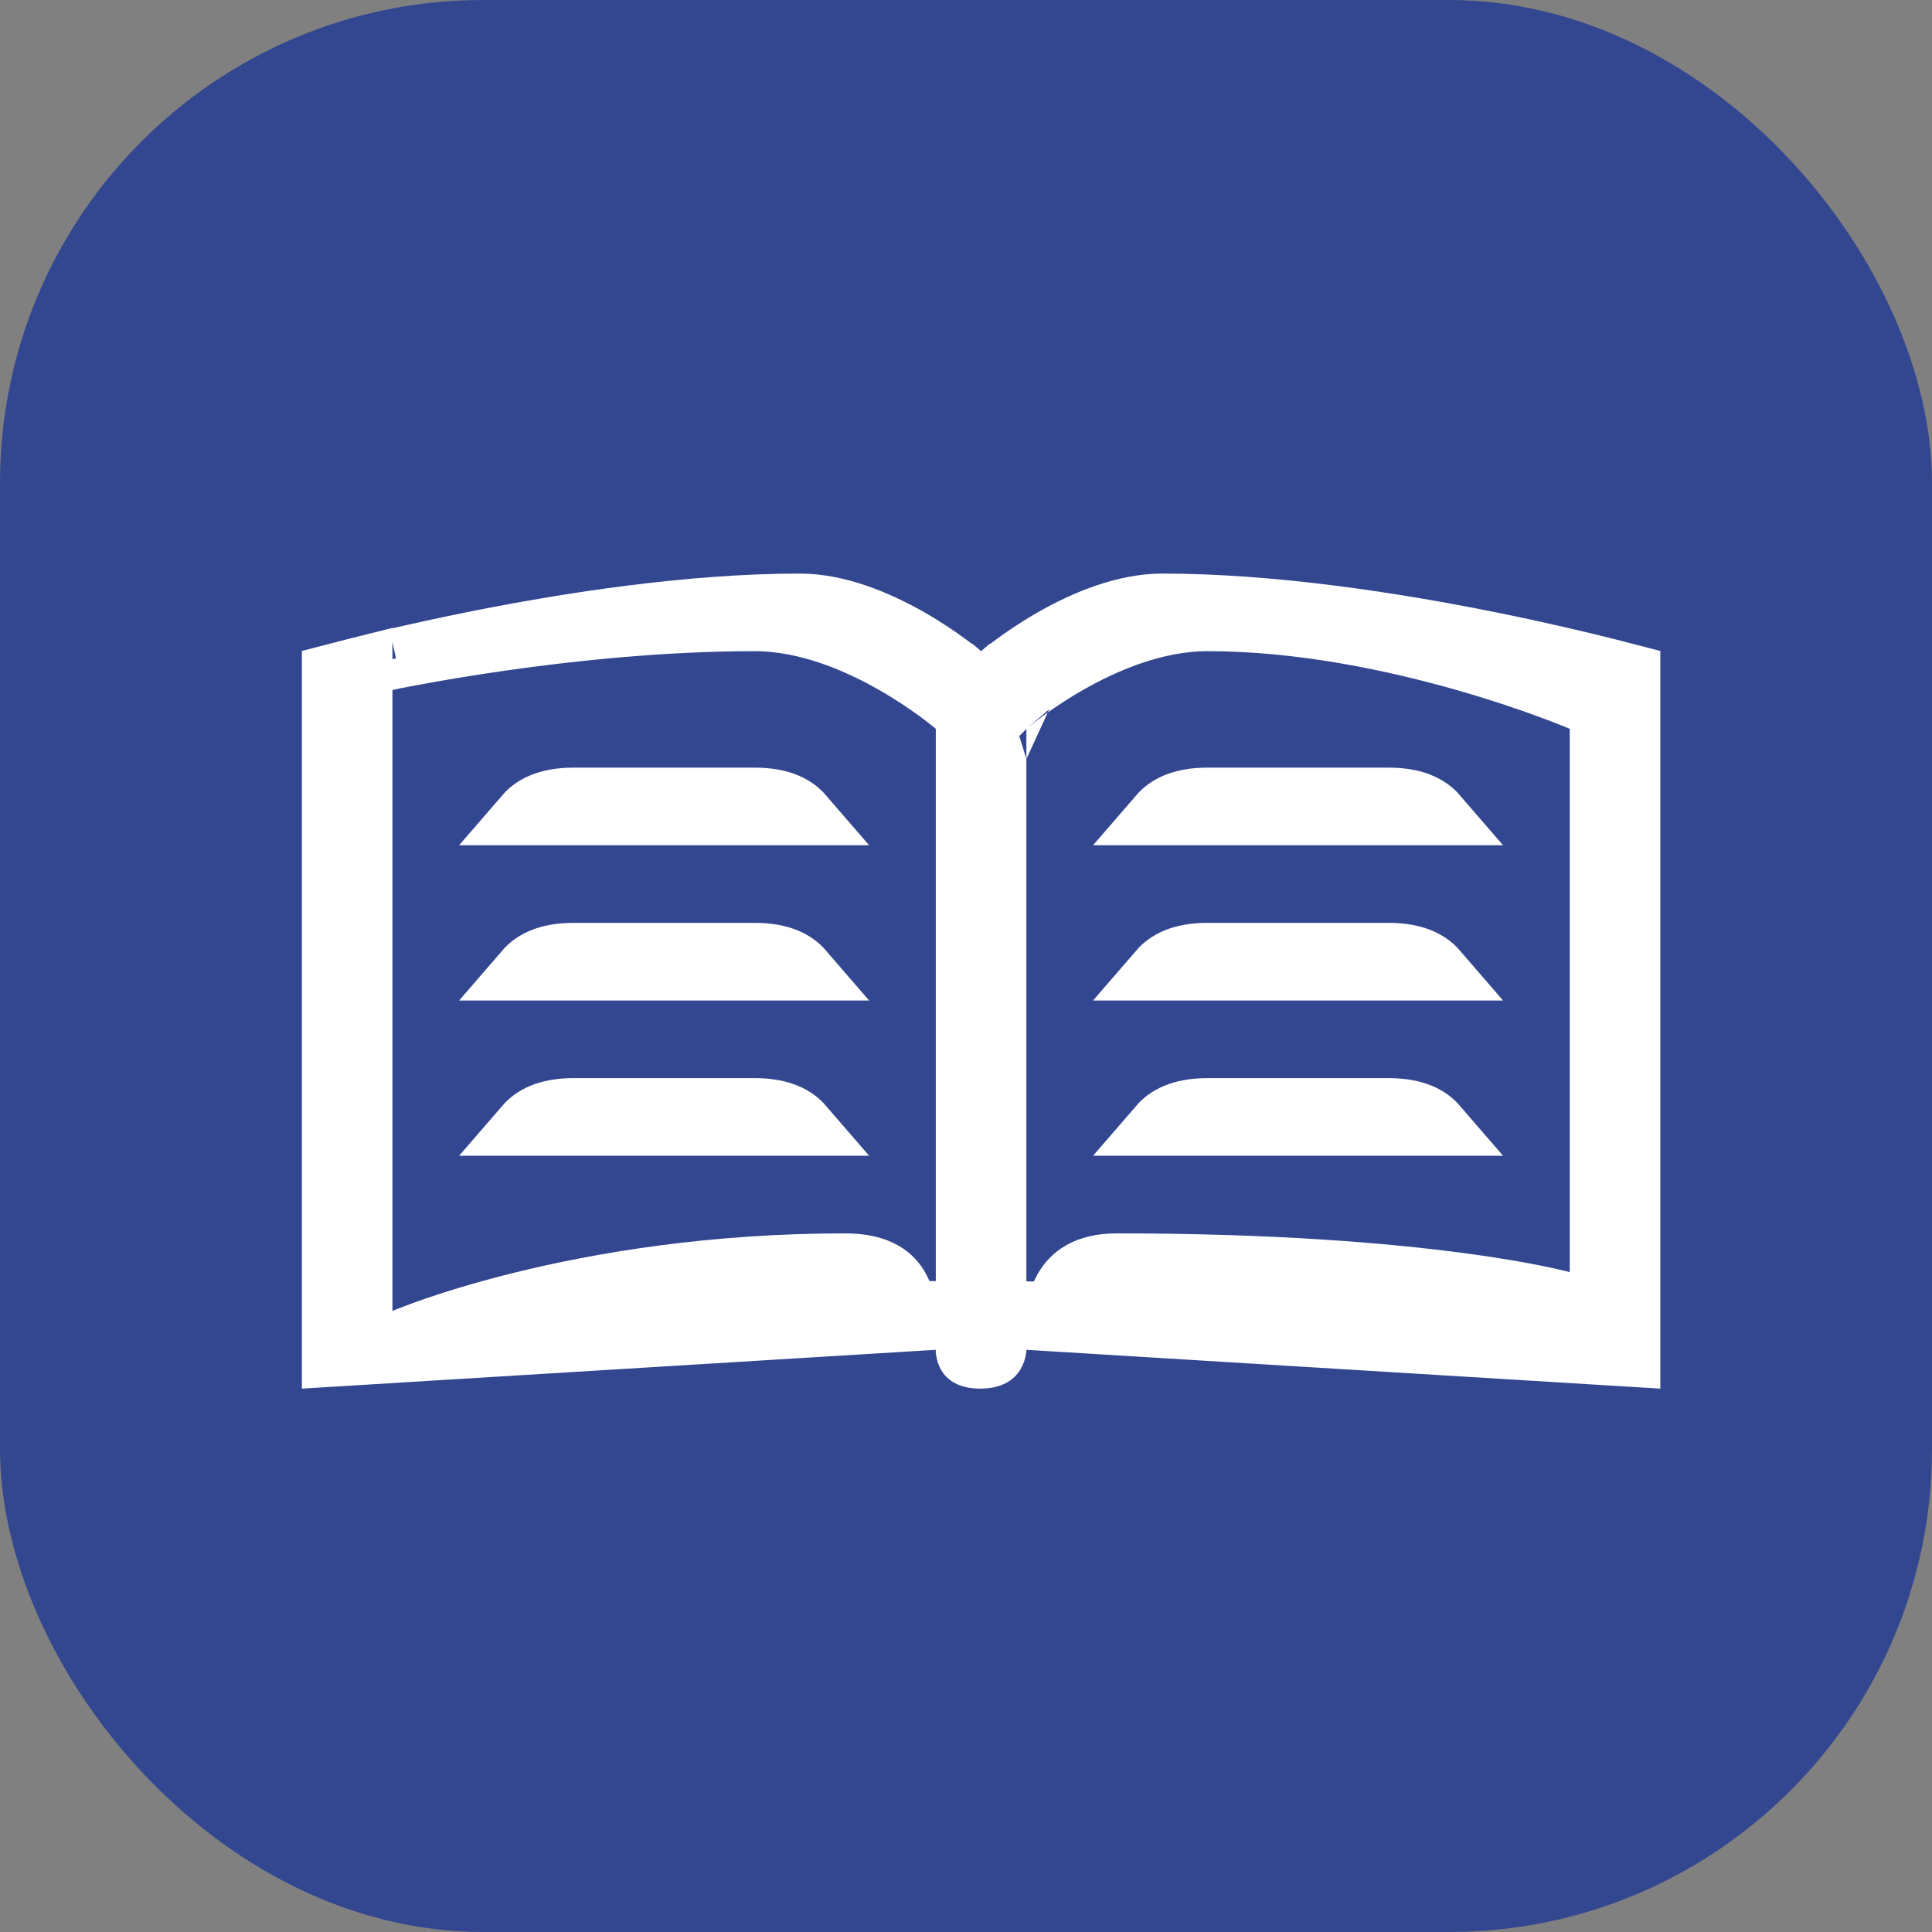 <svg width="64" height="64" viewBox="0 0 64 64" fill="none" xmlns="http://www.w3.org/2000/svg">
<rect x="0" y="0" width="64" height="64" fill="#808080" stroke="none"/>
<rect width="64" height="64" rx="16" fill="#334790"/>
<path d="M54 22.336V44.937L34.061 43.716L33 43.651V44.691C32.999 44.697 32.998 44.707 32.995 44.721C32.987 44.763 32.972 44.809 32.949 44.846C32.931 44.877 32.908 44.903 32.866 44.927C32.823 44.951 32.71 45 32.471 45C32.23 45 32.125 44.95 32.094 44.932C32.064 44.915 32.05 44.898 32.038 44.876C32.022 44.846 32.009 44.806 32.003 44.765C32.001 44.753 32.001 44.743 32 44.737L32.051 43.648L30.939 43.716L12.2 44.863L13.396 44.347L13.396 44.347L13.396 44.347L13.397 44.347L13.397 44.346L13.406 44.343L13.449 44.325C13.49 44.308 13.552 44.283 13.636 44.25C13.805 44.184 14.061 44.088 14.397 43.972C15.07 43.74 16.068 43.428 17.345 43.114C19.901 42.487 23.57 41.857 28 41.857C29.178 41.857 29.591 42.319 29.776 42.641C29.888 42.836 29.947 43.041 29.976 43.203C29.99 43.282 29.996 43.345 29.998 43.384C30 43.402 30 43.415 30 43.42V43.429L32 43.447L31 43.429C32 43.447 32 43.447 32 43.446L32 43.445L32 43.442L32 43.436L32 43.429L32 43.421C32 43.417 32 43.413 32 43.409V24.143V23.683L31.651 23.384L31 24.143C31.651 23.384 31.651 23.383 31.65 23.383L31.65 23.383L31.649 23.382L31.646 23.379L31.636 23.371L31.604 23.344C31.577 23.322 31.539 23.291 31.49 23.252C31.392 23.174 31.253 23.065 31.076 22.935C30.725 22.677 30.224 22.333 29.621 21.989C28.441 21.314 26.759 20.571 25 20.571C21.935 20.571 18.884 20.899 16.609 21.224C15.468 21.387 14.518 21.55 13.851 21.673C13.552 21.727 13.311 21.774 13.134 21.809C13.866 21.639 14.711 21.452 15.635 21.266C18.797 20.628 22.848 20 26.5 20C27.741 20 29.059 20.543 30.129 21.154C30.651 21.452 31.087 21.752 31.392 21.976C31.544 22.087 31.662 22.179 31.741 22.242C31.78 22.273 31.809 22.297 31.827 22.312L31.846 22.328L31.849 22.331L31.849 22.331L31.85 22.331L31.85 22.331L31.85 22.331L32.5 22.889L33.15 22.331L33.15 22.331L33.15 22.331L33.151 22.331L33.151 22.331L33.154 22.328L33.173 22.312C33.191 22.297 33.22 22.273 33.26 22.242C33.338 22.179 33.456 22.087 33.608 21.976C33.913 21.752 34.349 21.452 34.871 21.154C35.941 20.543 37.258 20 38.5 20C42.153 20 46.203 20.628 49.365 21.266C50.94 21.584 52.284 21.901 53.233 22.14C53.529 22.214 53.786 22.28 54 22.336ZM12 44.876L11 44.937V22.336C11.214 22.28 11.471 22.214 11.767 22.14C11.842 22.121 11.92 22.101 12 22.081V22.857V43.429V44.876ZM12.793 21.889C12.8 21.926 12.836 22.092 13 22.857L12.793 21.889C12.793 21.889 12.793 21.889 12.793 21.889ZM51.728 43.105L51.728 43.105L51.729 43.105L51.729 43.105L51.729 43.105L53 43.465V42.143V24.143V23.483L52.394 23.224L52 24.143C52.394 23.224 52.394 23.224 52.394 23.224L52.393 23.223L52.392 23.223L52.387 23.221L52.371 23.214L52.314 23.19C52.265 23.17 52.194 23.141 52.102 23.104C51.918 23.03 51.651 22.927 51.314 22.802C50.639 22.554 49.677 22.225 48.525 21.896C46.229 21.24 43.13 20.571 40 20.571C38.242 20.571 36.559 21.314 35.379 21.989C34.776 22.333 34.275 22.677 33.923 22.935C33.747 23.065 33.608 23.174 33.51 23.252C33.461 23.291 33.423 23.322 33.396 23.344L33.364 23.371L33.354 23.379L33.351 23.382L33.35 23.383L33.35 23.383C33.349 23.383 33.349 23.384 34 24.143L33.349 23.384L33 23.683V24.143V43.429L34.967 43.464C34.999 43.466 34.999 43.466 34.999 43.466L34.999 43.467L34.999 43.469L34.999 43.472L34.999 43.476L34.999 43.477C34.999 43.477 34.999 43.475 34.999 43.474C34.999 43.468 35.001 43.455 35.003 43.434C35.008 43.394 35.017 43.328 35.036 43.246C35.073 43.078 35.143 42.864 35.267 42.658C35.48 42.304 35.911 41.857 37 41.857C42.186 41.857 45.892 42.176 48.289 42.492C49.488 42.649 50.36 42.806 50.926 42.922C51.209 42.98 51.415 43.027 51.548 43.059C51.615 43.075 51.663 43.088 51.692 43.096L51.724 43.104L51.728 43.105ZM26.607 27H17.393C17.639 26.715 18.091 26.429 19 26.429H25C25.909 26.429 26.361 26.715 26.607 27ZM26.607 32.143H17.393C17.639 31.858 18.091 31.571 19 31.571H25C25.909 31.571 26.361 31.858 26.607 32.143ZM26.607 37.286H17.393C17.639 37.001 18.091 36.714 19 36.714H25C25.909 36.714 26.361 37.001 26.607 37.286ZM47.607 27H38.393C38.639 26.715 39.091 26.429 40 26.429H46C46.909 26.429 47.361 26.715 47.607 27ZM47.607 32.143H38.393C38.639 31.858 39.091 31.571 40 31.571H46C46.909 31.571 47.361 31.858 47.607 32.143ZM47.607 37.286H38.393C38.639 37.001 39.091 36.714 40 36.714H46C46.909 36.714 47.361 37.001 47.607 37.286Z" fill="white" stroke="white" stroke-width="2"/>
</svg>
